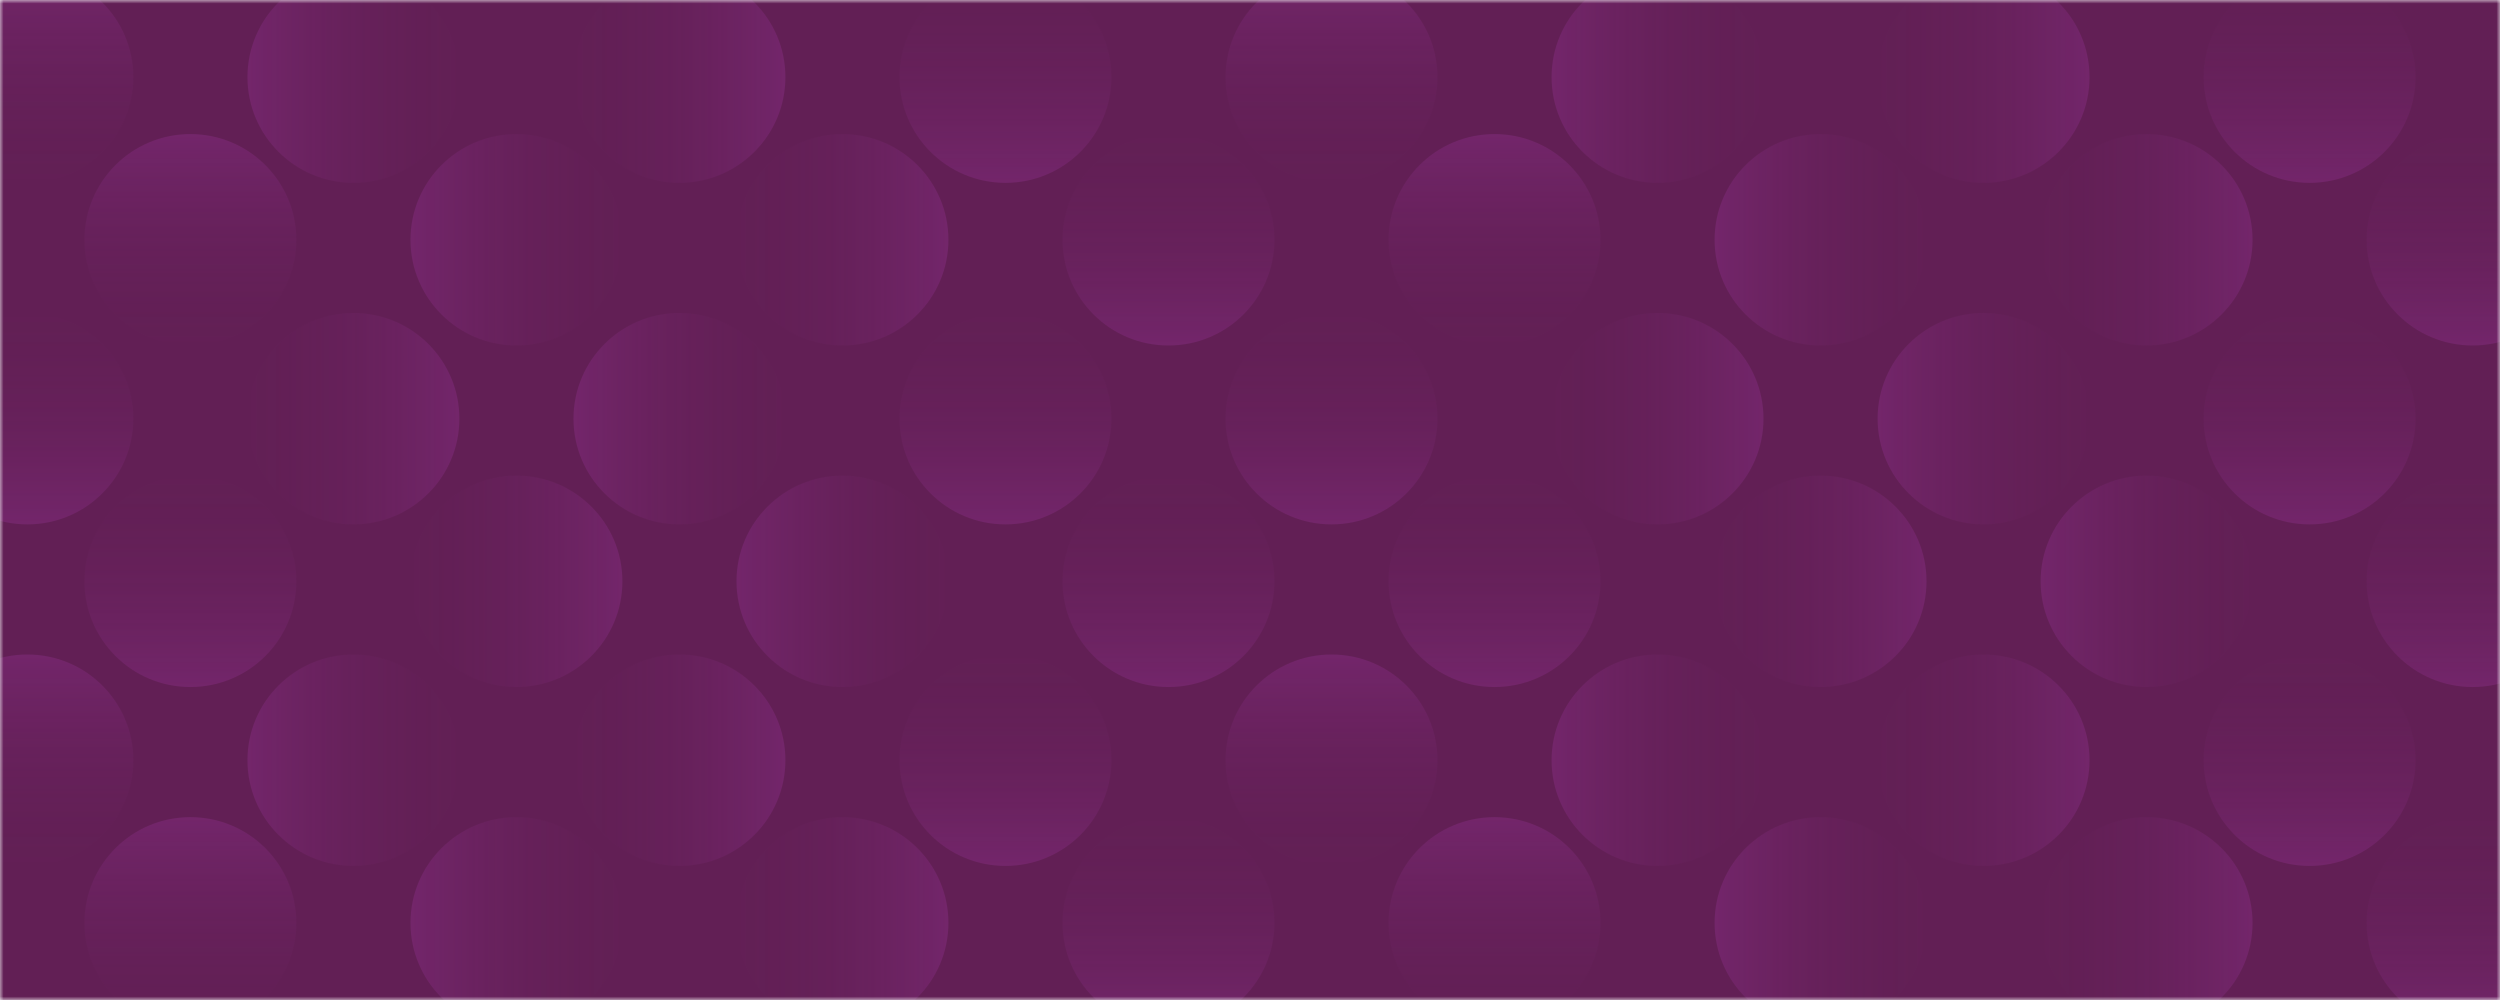<svg width="350" height="140" viewBox="0 0 350 140" fill="none" xmlns="http://www.w3.org/2000/svg">
<mask id="mask0_504_5" style="mask-type:alpha" maskUnits="userSpaceOnUse" x="0" y="0" width="350" height="140">
<path d="M0 0H350V140H0V0Z" fill="white"/>
</mask>
<g mask="url(#mask0_504_5)">
<path d="M0 0H350V140H0V0Z" fill="#621F55"/>
<g opacity="0.5">
<g opacity="0.5">
<path opacity="0.5" d="M34.645 10.8C34.645 18.974 41.286 25.6 49.479 25.6C57.672 25.6 64.313 18.974 64.313 10.8C64.313 2.626 57.672 -4 49.479 -4C41.286 -4 34.645 2.626 34.645 10.8Z" fill="url(#paint0_linear_504_5)"/>
<path opacity="0.5" d="M3.834 -4C-4.359 -4 -11 2.626 -11 10.8C-11 18.974 -4.359 25.6 3.834 25.6C12.027 25.6 18.668 18.974 18.668 10.8C18.668 2.626 12.027 -4 3.834 -4Z" fill="url(#paint1_linear_504_5)"/>
<path opacity="0.5" d="M140.767 25.6C148.96 25.6 155.601 18.974 155.601 10.8C155.601 2.626 148.96 -4 140.767 -4C132.574 -4 125.933 2.626 125.933 10.8C125.933 18.974 132.574 25.6 140.767 25.6Z" fill="url(#paint2_linear_504_5)"/>
<path opacity="0.5" d="M109.957 10.8C109.957 2.626 103.316 -4 95.123 -4C86.93 -4 80.289 2.626 80.289 10.8C80.289 18.974 86.93 25.6 95.123 25.6C103.316 25.6 109.957 18.974 109.957 10.8Z" fill="url(#paint3_linear_504_5)"/>
<path opacity="0.5" d="M217.221 10.8C217.221 18.974 223.862 25.6 232.055 25.6C240.248 25.6 246.889 18.974 246.889 10.8C246.889 2.626 240.248 -4 232.055 -4C223.862 -4 217.221 2.626 217.221 10.8Z" fill="url(#paint4_linear_504_5)"/>
<path opacity="0.5" d="M186.411 -4C178.218 -4 171.577 2.626 171.577 10.8C171.577 18.974 178.218 25.6 186.411 25.6C194.604 25.6 201.245 18.974 201.245 10.8C201.245 2.626 194.604 -4 186.411 -4Z" fill="url(#paint5_linear_504_5)"/>
<path opacity="0.5" d="M323.344 25.6C331.537 25.6 338.178 18.974 338.178 10.8C338.178 2.626 331.537 -4 323.344 -4C315.151 -4 308.51 2.626 308.51 10.8C308.51 18.974 315.151 25.6 323.344 25.6Z" fill="url(#paint6_linear_504_5)"/>
<path opacity="0.5" d="M292.534 10.801C292.534 2.627 285.893 -3.999 277.7 -3.999C269.507 -3.999 262.866 2.627 262.866 10.801C262.866 18.975 269.507 25.601 277.7 25.601C285.893 25.601 292.534 18.975 292.534 10.801Z" fill="url(#paint7_linear_504_5)"/>
</g>
<g opacity="0.5">
<path opacity="0.5" d="M34.645 106.43C34.645 114.604 41.286 121.23 49.479 121.23C57.672 121.23 64.313 114.604 64.313 106.43C64.313 98.256 57.672 91.63 49.479 91.63C41.286 91.63 34.645 98.256 34.645 106.43Z" fill="url(#paint8_linear_504_5)"/>
<path opacity="0.5" d="M3.834 91.63C-4.359 91.63 -11 98.256 -11 106.43C-11 114.604 -4.359 121.23 3.834 121.23C12.027 121.23 18.668 114.604 18.668 106.43C18.668 98.256 12.027 91.63 3.834 91.63Z" fill="url(#paint9_linear_504_5)"/>
<path opacity="0.5" d="M140.767 121.23C148.96 121.23 155.601 114.604 155.601 106.43C155.601 98.256 148.96 91.63 140.767 91.63C132.574 91.63 125.933 98.256 125.933 106.43C125.933 114.604 132.574 121.23 140.767 121.23Z" fill="url(#paint10_linear_504_5)"/>
<path opacity="0.5" d="M109.957 106.43C109.957 98.256 103.316 91.63 95.123 91.63C86.93 91.63 80.289 98.256 80.289 106.43C80.289 114.604 86.93 121.23 95.123 121.23C103.316 121.23 109.957 114.604 109.957 106.43Z" fill="url(#paint11_linear_504_5)"/>
<path opacity="0.5" d="M217.221 106.43C217.221 114.604 223.862 121.23 232.055 121.23C240.248 121.23 246.889 114.604 246.889 106.43C246.889 98.256 240.248 91.63 232.055 91.63C223.862 91.63 217.221 98.256 217.221 106.43Z" fill="url(#paint12_linear_504_5)"/>
<path opacity="0.5" d="M186.411 91.63C178.218 91.63 171.577 98.256 171.577 106.43C171.577 114.604 178.218 121.23 186.411 121.23C194.604 121.23 201.245 114.604 201.245 106.43C201.245 98.256 194.604 91.63 186.411 91.63Z" fill="url(#paint13_linear_504_5)"/>
<path opacity="0.5" d="M323.344 121.23C331.537 121.23 338.178 114.604 338.178 106.43C338.178 98.256 331.537 91.63 323.344 91.63C315.151 91.63 308.51 98.256 308.51 106.43C308.51 114.604 315.151 121.23 323.344 121.23Z" fill="url(#paint14_linear_504_5)"/>
<path opacity="0.5" d="M292.534 106.431C292.534 98.257 285.893 91.631 277.7 91.631C269.507 91.631 262.866 98.257 262.866 106.431C262.866 114.605 269.507 121.231 277.7 121.231C285.893 121.231 292.534 114.605 292.534 106.431Z" fill="url(#paint15_linear_504_5)"/>
</g>
<g opacity="0.5">
<path opacity="0.5" d="M64.313 58.615C64.313 50.441 57.672 43.815 49.479 43.815C41.286 43.815 34.645 50.441 34.645 58.615C34.645 66.789 41.286 73.415 49.479 73.415C57.672 73.415 64.313 66.789 64.313 58.615Z" fill="url(#paint16_linear_504_5)"/>
<path opacity="0.5" d="M3.834 73.415C12.027 73.415 18.668 66.789 18.668 58.615C18.668 50.441 12.027 43.815 3.834 43.815C-4.359 43.815 -11 50.441 -11 58.615C-11 66.789 -4.359 73.415 3.834 73.415Z" fill="url(#paint17_linear_504_5)"/>
<path opacity="0.5" d="M140.767 73.415C148.96 73.415 155.601 66.789 155.601 58.615C155.601 50.441 148.96 43.815 140.767 43.815C132.574 43.815 125.933 50.441 125.933 58.615C125.933 66.789 132.574 73.415 140.767 73.415Z" fill="url(#paint18_linear_504_5)"/>
<path opacity="0.5" d="M80.289 58.615C80.289 66.789 86.93 73.415 95.123 73.415C103.316 73.415 109.957 66.789 109.957 58.615C109.957 50.441 103.316 43.815 95.123 43.815C86.93 43.815 80.289 50.441 80.289 58.615Z" fill="url(#paint19_linear_504_5)"/>
<path opacity="0.5" d="M246.889 58.615C246.889 50.441 240.248 43.815 232.055 43.815C223.862 43.815 217.221 50.441 217.221 58.615C217.221 66.789 223.862 73.415 232.055 73.415C240.248 73.415 246.889 66.789 246.889 58.615Z" fill="url(#paint20_linear_504_5)"/>
<path opacity="0.5" d="M186.411 73.415C194.604 73.415 201.245 66.789 201.245 58.615C201.245 50.441 194.604 43.815 186.411 43.815C178.218 43.815 171.577 50.441 171.577 58.615C171.577 66.789 178.218 73.415 186.411 73.415Z" fill="url(#paint21_linear_504_5)"/>
<path opacity="0.5" d="M323.344 73.415C331.537 73.415 338.178 66.789 338.178 58.615C338.178 50.441 331.537 43.815 323.344 43.815C315.151 43.815 308.51 50.441 308.51 58.615C308.51 66.789 315.151 73.415 323.344 73.415Z" fill="url(#paint22_linear_504_5)"/>
<path opacity="0.5" d="M262.866 58.614C262.866 66.788 269.507 73.414 277.7 73.414C285.893 73.414 292.534 66.788 292.534 58.614C292.534 50.44 285.893 43.814 277.7 43.814C269.507 43.814 262.866 50.44 262.866 58.614Z" fill="url(#paint23_linear_504_5)"/>
</g>
<g opacity="0.5">
<path opacity="0.5" d="M57.467 33.57C57.467 41.744 64.108 48.37 72.301 48.37C80.494 48.37 87.135 41.744 87.135 33.57C87.135 25.396 80.494 18.77 72.301 18.77C64.108 18.77 57.467 25.396 57.467 33.57Z" fill="url(#paint24_linear_504_5)"/>
<path opacity="0.5" d="M26.656 18.77C18.463 18.77 11.822 25.396 11.822 33.57C11.822 41.744 18.463 48.37 26.656 48.37C34.849 48.37 41.49 41.744 41.49 33.57C41.49 25.396 34.849 18.77 26.656 18.77Z" fill="url(#paint25_linear_504_5)"/>
<path opacity="0.5" d="M163.589 48.37C171.782 48.37 178.423 41.744 178.423 33.57C178.423 25.396 171.782 18.77 163.589 18.77C155.396 18.77 148.755 25.396 148.755 33.57C148.755 41.744 155.396 48.37 163.589 48.37Z" fill="url(#paint26_linear_504_5)"/>
<path opacity="0.5" d="M132.779 33.57C132.779 25.396 126.138 18.77 117.945 18.77C109.752 18.77 103.111 25.396 103.111 33.57C103.111 41.744 109.752 48.37 117.945 48.37C126.138 48.37 132.779 41.744 132.779 33.57Z" fill="url(#paint27_linear_504_5)"/>
<path opacity="0.5" d="M240.043 33.57C240.043 41.744 246.684 48.37 254.877 48.37C263.07 48.37 269.711 41.744 269.711 33.57C269.711 25.396 263.07 18.77 254.877 18.77C246.684 18.77 240.043 25.396 240.043 33.57Z" fill="url(#paint28_linear_504_5)"/>
<path opacity="0.5" d="M209.233 18.77C201.04 18.77 194.399 25.396 194.399 33.57C194.399 41.744 201.04 48.37 209.233 48.37C217.426 48.37 224.067 41.744 224.067 33.57C224.067 25.396 217.426 18.77 209.233 18.77Z" fill="url(#paint29_linear_504_5)"/>
<path opacity="0.5" d="M346.166 48.37C354.359 48.37 361 41.744 361 33.57C361 25.396 354.359 18.77 346.166 18.77C337.973 18.77 331.332 25.396 331.332 33.57C331.332 41.744 337.973 48.37 346.166 48.37Z" fill="url(#paint30_linear_504_5)"/>
<path opacity="0.5" d="M315.356 33.571C315.356 25.397 308.715 18.771 300.522 18.771C292.329 18.771 285.688 25.397 285.688 33.571C285.688 41.745 292.329 48.371 300.522 48.371C308.715 48.371 315.356 41.745 315.356 33.571Z" fill="url(#paint31_linear_504_5)"/>
</g>
<g opacity="0.5">
<path opacity="0.5" d="M57.467 129.2C57.467 137.374 64.108 144 72.301 144C80.494 144 87.135 137.374 87.135 129.2C87.135 121.026 80.494 114.4 72.301 114.4C64.108 114.4 57.467 121.026 57.467 129.2Z" fill="url(#paint32_linear_504_5)"/>
<path opacity="0.5" d="M26.656 114.4C18.463 114.4 11.822 121.026 11.822 129.2C11.822 137.374 18.463 144 26.656 144C34.849 144 41.49 137.374 41.49 129.2C41.49 121.026 34.849 114.4 26.656 114.4Z" fill="url(#paint33_linear_504_5)"/>
<path opacity="0.5" d="M163.589 144C171.782 144 178.423 137.374 178.423 129.2C178.423 121.026 171.782 114.4 163.589 114.4C155.396 114.4 148.755 121.026 148.755 129.2C148.755 137.374 155.396 144 163.589 144Z" fill="url(#paint34_linear_504_5)"/>
<path opacity="0.5" d="M132.779 129.2C132.779 121.026 126.138 114.4 117.945 114.4C109.752 114.4 103.111 121.026 103.111 129.2C103.111 137.374 109.752 144 117.945 144C126.138 144 132.779 137.374 132.779 129.2Z" fill="url(#paint35_linear_504_5)"/>
<path opacity="0.5" d="M240.043 129.2C240.043 137.374 246.684 144 254.877 144C263.07 144 269.711 137.374 269.711 129.2C269.711 121.026 263.07 114.4 254.877 114.4C246.684 114.4 240.043 121.026 240.043 129.2Z" fill="url(#paint36_linear_504_5)"/>
<path opacity="0.5" d="M209.233 114.4C201.04 114.4 194.399 121.026 194.399 129.2C194.399 137.374 201.04 144 209.233 144C217.426 144 224.067 137.374 224.067 129.2C224.067 121.026 217.426 114.4 209.233 114.4Z" fill="url(#paint37_linear_504_5)"/>
<path opacity="0.5" d="M346.166 144C354.359 144 361 137.374 361 129.2C361 121.026 354.359 114.4 346.166 114.4C337.973 114.4 331.332 121.026 331.332 129.2C331.332 137.374 337.973 144 346.166 144Z" fill="url(#paint38_linear_504_5)"/>
<path opacity="0.5" d="M315.356 129.201C315.356 121.027 308.715 114.401 300.522 114.401C292.329 114.401 285.688 121.027 285.688 129.201C285.688 137.375 292.329 144.001 300.522 144.001C308.715 144.001 315.356 137.375 315.356 129.201Z" fill="url(#paint39_linear_504_5)"/>
</g>
<g opacity="0.5">
<path opacity="0.5" d="M87.135 81.385C87.135 73.211 80.494 66.585 72.301 66.585C64.108 66.585 57.467 73.211 57.467 81.385C57.467 89.559 64.108 96.185 72.301 96.185C80.494 96.185 87.135 89.559 87.135 81.385Z" fill="url(#paint40_linear_504_5)"/>
<path opacity="0.5" d="M26.656 96.185C34.849 96.185 41.49 89.559 41.49 81.385C41.49 73.211 34.849 66.585 26.656 66.585C18.463 66.585 11.822 73.211 11.822 81.385C11.822 89.559 18.463 96.185 26.656 96.185Z" fill="url(#paint41_linear_504_5)"/>
<path opacity="0.5" d="M163.589 96.185C171.782 96.185 178.423 89.559 178.423 81.385C178.423 73.211 171.782 66.585 163.589 66.585C155.396 66.585 148.755 73.211 148.755 81.385C148.755 89.559 155.396 96.185 163.589 96.185Z" fill="url(#paint42_linear_504_5)"/>
<path opacity="0.5" d="M103.111 81.385C103.111 89.559 109.752 96.185 117.945 96.185C126.138 96.185 132.779 89.559 132.779 81.385C132.779 73.211 126.138 66.585 117.945 66.585C109.752 66.585 103.111 73.211 103.111 81.385Z" fill="url(#paint43_linear_504_5)"/>
<path opacity="0.5" d="M269.711 81.385C269.711 73.211 263.07 66.585 254.877 66.585C246.684 66.585 240.043 73.211 240.043 81.385C240.043 89.559 246.684 96.185 254.877 96.185C263.07 96.185 269.711 89.559 269.711 81.385Z" fill="url(#paint44_linear_504_5)"/>
<path opacity="0.5" d="M209.233 96.185C217.426 96.185 224.067 89.559 224.067 81.385C224.067 73.211 217.426 66.585 209.233 66.585C201.04 66.585 194.399 73.211 194.399 81.385C194.399 89.559 201.04 96.185 209.233 96.185Z" fill="url(#paint45_linear_504_5)"/>
<path opacity="0.5" d="M346.166 96.185C354.359 96.185 361 89.559 361 81.385C361 73.211 354.359 66.585 346.166 66.585C337.973 66.585 331.332 73.211 331.332 81.385C331.332 89.559 337.973 96.185 346.166 96.185Z" fill="url(#paint46_linear_504_5)"/>
<path opacity="0.5" d="M285.688 81.384C285.688 89.558 292.329 96.184 300.522 96.184C308.715 96.184 315.356 89.558 315.356 81.384C315.356 73.21 308.715 66.584 300.522 66.584C292.329 66.584 285.688 73.21 285.688 81.384Z" fill="url(#paint47_linear_504_5)"/>
</g>
</g>
</g>
<defs>
<linearGradient id="paint0_linear_504_5" x1="64.082" y1="10.8" x2="34.645" y2="10.8" gradientUnits="userSpaceOnUse">
<stop stop-color="#651C57" stop-opacity="0"/>
<stop offset="0.999" stop-color="#E853FF"/>
</linearGradient>
<linearGradient id="paint1_linear_504_5" x1="3.834" y1="25.369" x2="3.834" y2="-4" gradientUnits="userSpaceOnUse">
<stop stop-color="#651C57" stop-opacity="0"/>
<stop offset="0.999" stop-color="#E853FF"/>
</linearGradient>
<linearGradient id="paint2_linear_504_5" x1="140.767" y1="-3.769" x2="140.767" y2="25.6" gradientUnits="userSpaceOnUse">
<stop stop-color="#651C57" stop-opacity="0"/>
<stop offset="0.999" stop-color="#E853FF"/>
</linearGradient>
<linearGradient id="paint3_linear_504_5" x1="80.52" y1="10.8" x2="109.957" y2="10.8" gradientUnits="userSpaceOnUse">
<stop stop-color="#651C57" stop-opacity="0"/>
<stop offset="0.999" stop-color="#E853FF"/>
</linearGradient>
<linearGradient id="paint4_linear_504_5" x1="246.658" y1="10.8" x2="217.221" y2="10.8" gradientUnits="userSpaceOnUse">
<stop stop-color="#651C57" stop-opacity="0"/>
<stop offset="0.999" stop-color="#E853FF"/>
</linearGradient>
<linearGradient id="paint5_linear_504_5" x1="186.411" y1="25.369" x2="186.411" y2="-4" gradientUnits="userSpaceOnUse">
<stop stop-color="#651C57" stop-opacity="0"/>
<stop offset="0.999" stop-color="#E853FF"/>
</linearGradient>
<linearGradient id="paint6_linear_504_5" x1="323.344" y1="-3.769" x2="323.344" y2="25.6" gradientUnits="userSpaceOnUse">
<stop stop-color="#651C57" stop-opacity="0"/>
<stop offset="0.999" stop-color="#E853FF"/>
</linearGradient>
<linearGradient id="paint7_linear_504_5" x1="263.097" y1="10.801" x2="292.534" y2="10.801" gradientUnits="userSpaceOnUse">
<stop stop-color="#651C57" stop-opacity="0"/>
<stop offset="0.999" stop-color="#E853FF"/>
</linearGradient>
<linearGradient id="paint8_linear_504_5" x1="64.082" y1="106.43" x2="34.645" y2="106.43" gradientUnits="userSpaceOnUse">
<stop stop-color="#651C57" stop-opacity="0"/>
<stop offset="0.999" stop-color="#E853FF"/>
</linearGradient>
<linearGradient id="paint9_linear_504_5" x1="3.834" y1="120.999" x2="3.834" y2="91.63" gradientUnits="userSpaceOnUse">
<stop stop-color="#651C57" stop-opacity="0"/>
<stop offset="0.999" stop-color="#E853FF"/>
</linearGradient>
<linearGradient id="paint10_linear_504_5" x1="140.767" y1="91.861" x2="140.767" y2="121.23" gradientUnits="userSpaceOnUse">
<stop stop-color="#651C57" stop-opacity="0"/>
<stop offset="0.999" stop-color="#E853FF"/>
</linearGradient>
<linearGradient id="paint11_linear_504_5" x1="80.52" y1="106.43" x2="109.957" y2="106.43" gradientUnits="userSpaceOnUse">
<stop stop-color="#651C57" stop-opacity="0"/>
<stop offset="0.999" stop-color="#E853FF"/>
</linearGradient>
<linearGradient id="paint12_linear_504_5" x1="246.658" y1="106.43" x2="217.221" y2="106.43" gradientUnits="userSpaceOnUse">
<stop stop-color="#651C57" stop-opacity="0"/>
<stop offset="0.999" stop-color="#E853FF"/>
</linearGradient>
<linearGradient id="paint13_linear_504_5" x1="186.411" y1="120.999" x2="186.411" y2="91.63" gradientUnits="userSpaceOnUse">
<stop stop-color="#651C57" stop-opacity="0"/>
<stop offset="0.999" stop-color="#E853FF"/>
</linearGradient>
<linearGradient id="paint14_linear_504_5" x1="323.344" y1="91.861" x2="323.344" y2="121.23" gradientUnits="userSpaceOnUse">
<stop stop-color="#651C57" stop-opacity="0"/>
<stop offset="0.999" stop-color="#E853FF"/>
</linearGradient>
<linearGradient id="paint15_linear_504_5" x1="263.097" y1="106.431" x2="292.534" y2="106.431" gradientUnits="userSpaceOnUse">
<stop stop-color="#651C57" stop-opacity="0"/>
<stop offset="0.999" stop-color="#E853FF"/>
</linearGradient>
<linearGradient id="paint16_linear_504_5" x1="34.876" y1="58.615" x2="64.313" y2="58.615" gradientUnits="userSpaceOnUse">
<stop stop-color="#651C57" stop-opacity="0"/>
<stop offset="0.999" stop-color="#E853FF"/>
</linearGradient>
<linearGradient id="paint17_linear_504_5" x1="3.834" y1="44.046" x2="3.834" y2="73.415" gradientUnits="userSpaceOnUse">
<stop stop-color="#651C57" stop-opacity="0"/>
<stop offset="0.999" stop-color="#E853FF"/>
</linearGradient>
<linearGradient id="paint18_linear_504_5" x1="140.767" y1="44.046" x2="140.767" y2="73.415" gradientUnits="userSpaceOnUse">
<stop stop-color="#651C57" stop-opacity="0"/>
<stop offset="0.999" stop-color="#E853FF"/>
</linearGradient>
<linearGradient id="paint19_linear_504_5" x1="109.726" y1="58.615" x2="80.289" y2="58.615" gradientUnits="userSpaceOnUse">
<stop stop-color="#651C57" stop-opacity="0"/>
<stop offset="0.999" stop-color="#E853FF"/>
</linearGradient>
<linearGradient id="paint20_linear_504_5" x1="217.452" y1="58.615" x2="246.889" y2="58.615" gradientUnits="userSpaceOnUse">
<stop stop-color="#651C57" stop-opacity="0"/>
<stop offset="0.999" stop-color="#E853FF"/>
</linearGradient>
<linearGradient id="paint21_linear_504_5" x1="186.411" y1="44.046" x2="186.411" y2="73.415" gradientUnits="userSpaceOnUse">
<stop stop-color="#651C57" stop-opacity="0"/>
<stop offset="0.999" stop-color="#E853FF"/>
</linearGradient>
<linearGradient id="paint22_linear_504_5" x1="323.344" y1="44.046" x2="323.344" y2="73.415" gradientUnits="userSpaceOnUse">
<stop stop-color="#651C57" stop-opacity="0"/>
<stop offset="0.999" stop-color="#E853FF"/>
</linearGradient>
<linearGradient id="paint23_linear_504_5" x1="292.303" y1="58.614" x2="262.866" y2="58.614" gradientUnits="userSpaceOnUse">
<stop stop-color="#651C57" stop-opacity="0"/>
<stop offset="0.999" stop-color="#E853FF"/>
</linearGradient>
<linearGradient id="paint24_linear_504_5" x1="86.904" y1="33.57" x2="57.467" y2="33.57" gradientUnits="userSpaceOnUse">
<stop stop-color="#651C57" stop-opacity="0"/>
<stop offset="0.999" stop-color="#E853FF"/>
</linearGradient>
<linearGradient id="paint25_linear_504_5" x1="26.656" y1="48.139" x2="26.656" y2="18.77" gradientUnits="userSpaceOnUse">
<stop stop-color="#651C57" stop-opacity="0"/>
<stop offset="0.999" stop-color="#E853FF"/>
</linearGradient>
<linearGradient id="paint26_linear_504_5" x1="163.589" y1="19.001" x2="163.589" y2="48.37" gradientUnits="userSpaceOnUse">
<stop stop-color="#651C57" stop-opacity="0"/>
<stop offset="0.999" stop-color="#E853FF"/>
</linearGradient>
<linearGradient id="paint27_linear_504_5" x1="103.342" y1="33.57" x2="132.779" y2="33.57" gradientUnits="userSpaceOnUse">
<stop stop-color="#651C57" stop-opacity="0"/>
<stop offset="0.999" stop-color="#E853FF"/>
</linearGradient>
<linearGradient id="paint28_linear_504_5" x1="269.48" y1="33.57" x2="240.043" y2="33.57" gradientUnits="userSpaceOnUse">
<stop stop-color="#651C57" stop-opacity="0"/>
<stop offset="0.999" stop-color="#E853FF"/>
</linearGradient>
<linearGradient id="paint29_linear_504_5" x1="209.233" y1="48.139" x2="209.233" y2="18.77" gradientUnits="userSpaceOnUse">
<stop stop-color="#651C57" stop-opacity="0"/>
<stop offset="0.999" stop-color="#E853FF"/>
</linearGradient>
<linearGradient id="paint30_linear_504_5" x1="346.166" y1="19.001" x2="346.166" y2="48.37" gradientUnits="userSpaceOnUse">
<stop stop-color="#651C57" stop-opacity="0"/>
<stop offset="0.999" stop-color="#E853FF"/>
</linearGradient>
<linearGradient id="paint31_linear_504_5" x1="285.919" y1="33.571" x2="315.356" y2="33.571" gradientUnits="userSpaceOnUse">
<stop stop-color="#651C57" stop-opacity="0"/>
<stop offset="0.999" stop-color="#E853FF"/>
</linearGradient>
<linearGradient id="paint32_linear_504_5" x1="86.904" y1="129.2" x2="57.467" y2="129.2" gradientUnits="userSpaceOnUse">
<stop stop-color="#651C57" stop-opacity="0"/>
<stop offset="0.999" stop-color="#E853FF"/>
</linearGradient>
<linearGradient id="paint33_linear_504_5" x1="26.656" y1="143.769" x2="26.656" y2="114.4" gradientUnits="userSpaceOnUse">
<stop stop-color="#651C57" stop-opacity="0"/>
<stop offset="0.999" stop-color="#E853FF"/>
</linearGradient>
<linearGradient id="paint34_linear_504_5" x1="163.589" y1="114.631" x2="163.589" y2="144" gradientUnits="userSpaceOnUse">
<stop stop-color="#651C57" stop-opacity="0"/>
<stop offset="0.999" stop-color="#E853FF"/>
</linearGradient>
<linearGradient id="paint35_linear_504_5" x1="103.342" y1="129.2" x2="132.779" y2="129.2" gradientUnits="userSpaceOnUse">
<stop stop-color="#651C57" stop-opacity="0"/>
<stop offset="0.999" stop-color="#E853FF"/>
</linearGradient>
<linearGradient id="paint36_linear_504_5" x1="269.48" y1="129.2" x2="240.043" y2="129.2" gradientUnits="userSpaceOnUse">
<stop stop-color="#651C57" stop-opacity="0"/>
<stop offset="0.999" stop-color="#E853FF"/>
</linearGradient>
<linearGradient id="paint37_linear_504_5" x1="209.233" y1="143.769" x2="209.233" y2="114.4" gradientUnits="userSpaceOnUse">
<stop stop-color="#651C57" stop-opacity="0"/>
<stop offset="0.999" stop-color="#E853FF"/>
</linearGradient>
<linearGradient id="paint38_linear_504_5" x1="346.166" y1="114.631" x2="346.166" y2="144" gradientUnits="userSpaceOnUse">
<stop stop-color="#651C57" stop-opacity="0"/>
<stop offset="0.999" stop-color="#E853FF"/>
</linearGradient>
<linearGradient id="paint39_linear_504_5" x1="285.919" y1="129.201" x2="315.356" y2="129.201" gradientUnits="userSpaceOnUse">
<stop stop-color="#651C57" stop-opacity="0"/>
<stop offset="0.999" stop-color="#E853FF"/>
</linearGradient>
<linearGradient id="paint40_linear_504_5" x1="57.698" y1="81.385" x2="87.135" y2="81.385" gradientUnits="userSpaceOnUse">
<stop stop-color="#651C57" stop-opacity="0"/>
<stop offset="0.999" stop-color="#E853FF"/>
</linearGradient>
<linearGradient id="paint41_linear_504_5" x1="26.656" y1="66.816" x2="26.656" y2="96.185" gradientUnits="userSpaceOnUse">
<stop stop-color="#651C57" stop-opacity="0"/>
<stop offset="0.999" stop-color="#E853FF"/>
</linearGradient>
<linearGradient id="paint42_linear_504_5" x1="163.589" y1="66.816" x2="163.589" y2="96.185" gradientUnits="userSpaceOnUse">
<stop stop-color="#651C57" stop-opacity="0"/>
<stop offset="0.999" stop-color="#E853FF"/>
</linearGradient>
<linearGradient id="paint43_linear_504_5" x1="132.548" y1="81.385" x2="103.111" y2="81.385" gradientUnits="userSpaceOnUse">
<stop stop-color="#651C57" stop-opacity="0"/>
<stop offset="0.999" stop-color="#E853FF"/>
</linearGradient>
<linearGradient id="paint44_linear_504_5" x1="240.274" y1="81.385" x2="269.711" y2="81.385" gradientUnits="userSpaceOnUse">
<stop stop-color="#651C57" stop-opacity="0"/>
<stop offset="0.999" stop-color="#E853FF"/>
</linearGradient>
<linearGradient id="paint45_linear_504_5" x1="209.233" y1="66.816" x2="209.233" y2="96.185" gradientUnits="userSpaceOnUse">
<stop stop-color="#651C57" stop-opacity="0"/>
<stop offset="0.999" stop-color="#E853FF"/>
</linearGradient>
<linearGradient id="paint46_linear_504_5" x1="346.166" y1="66.816" x2="346.166" y2="96.185" gradientUnits="userSpaceOnUse">
<stop stop-color="#651C57" stop-opacity="0"/>
<stop offset="0.999" stop-color="#E853FF"/>
</linearGradient>
<linearGradient id="paint47_linear_504_5" x1="315.125" y1="81.384" x2="285.688" y2="81.384" gradientUnits="userSpaceOnUse">
<stop stop-color="#651C57" stop-opacity="0"/>
<stop offset="0.999" stop-color="#E853FF"/>
</linearGradient>
</defs>
</svg>
